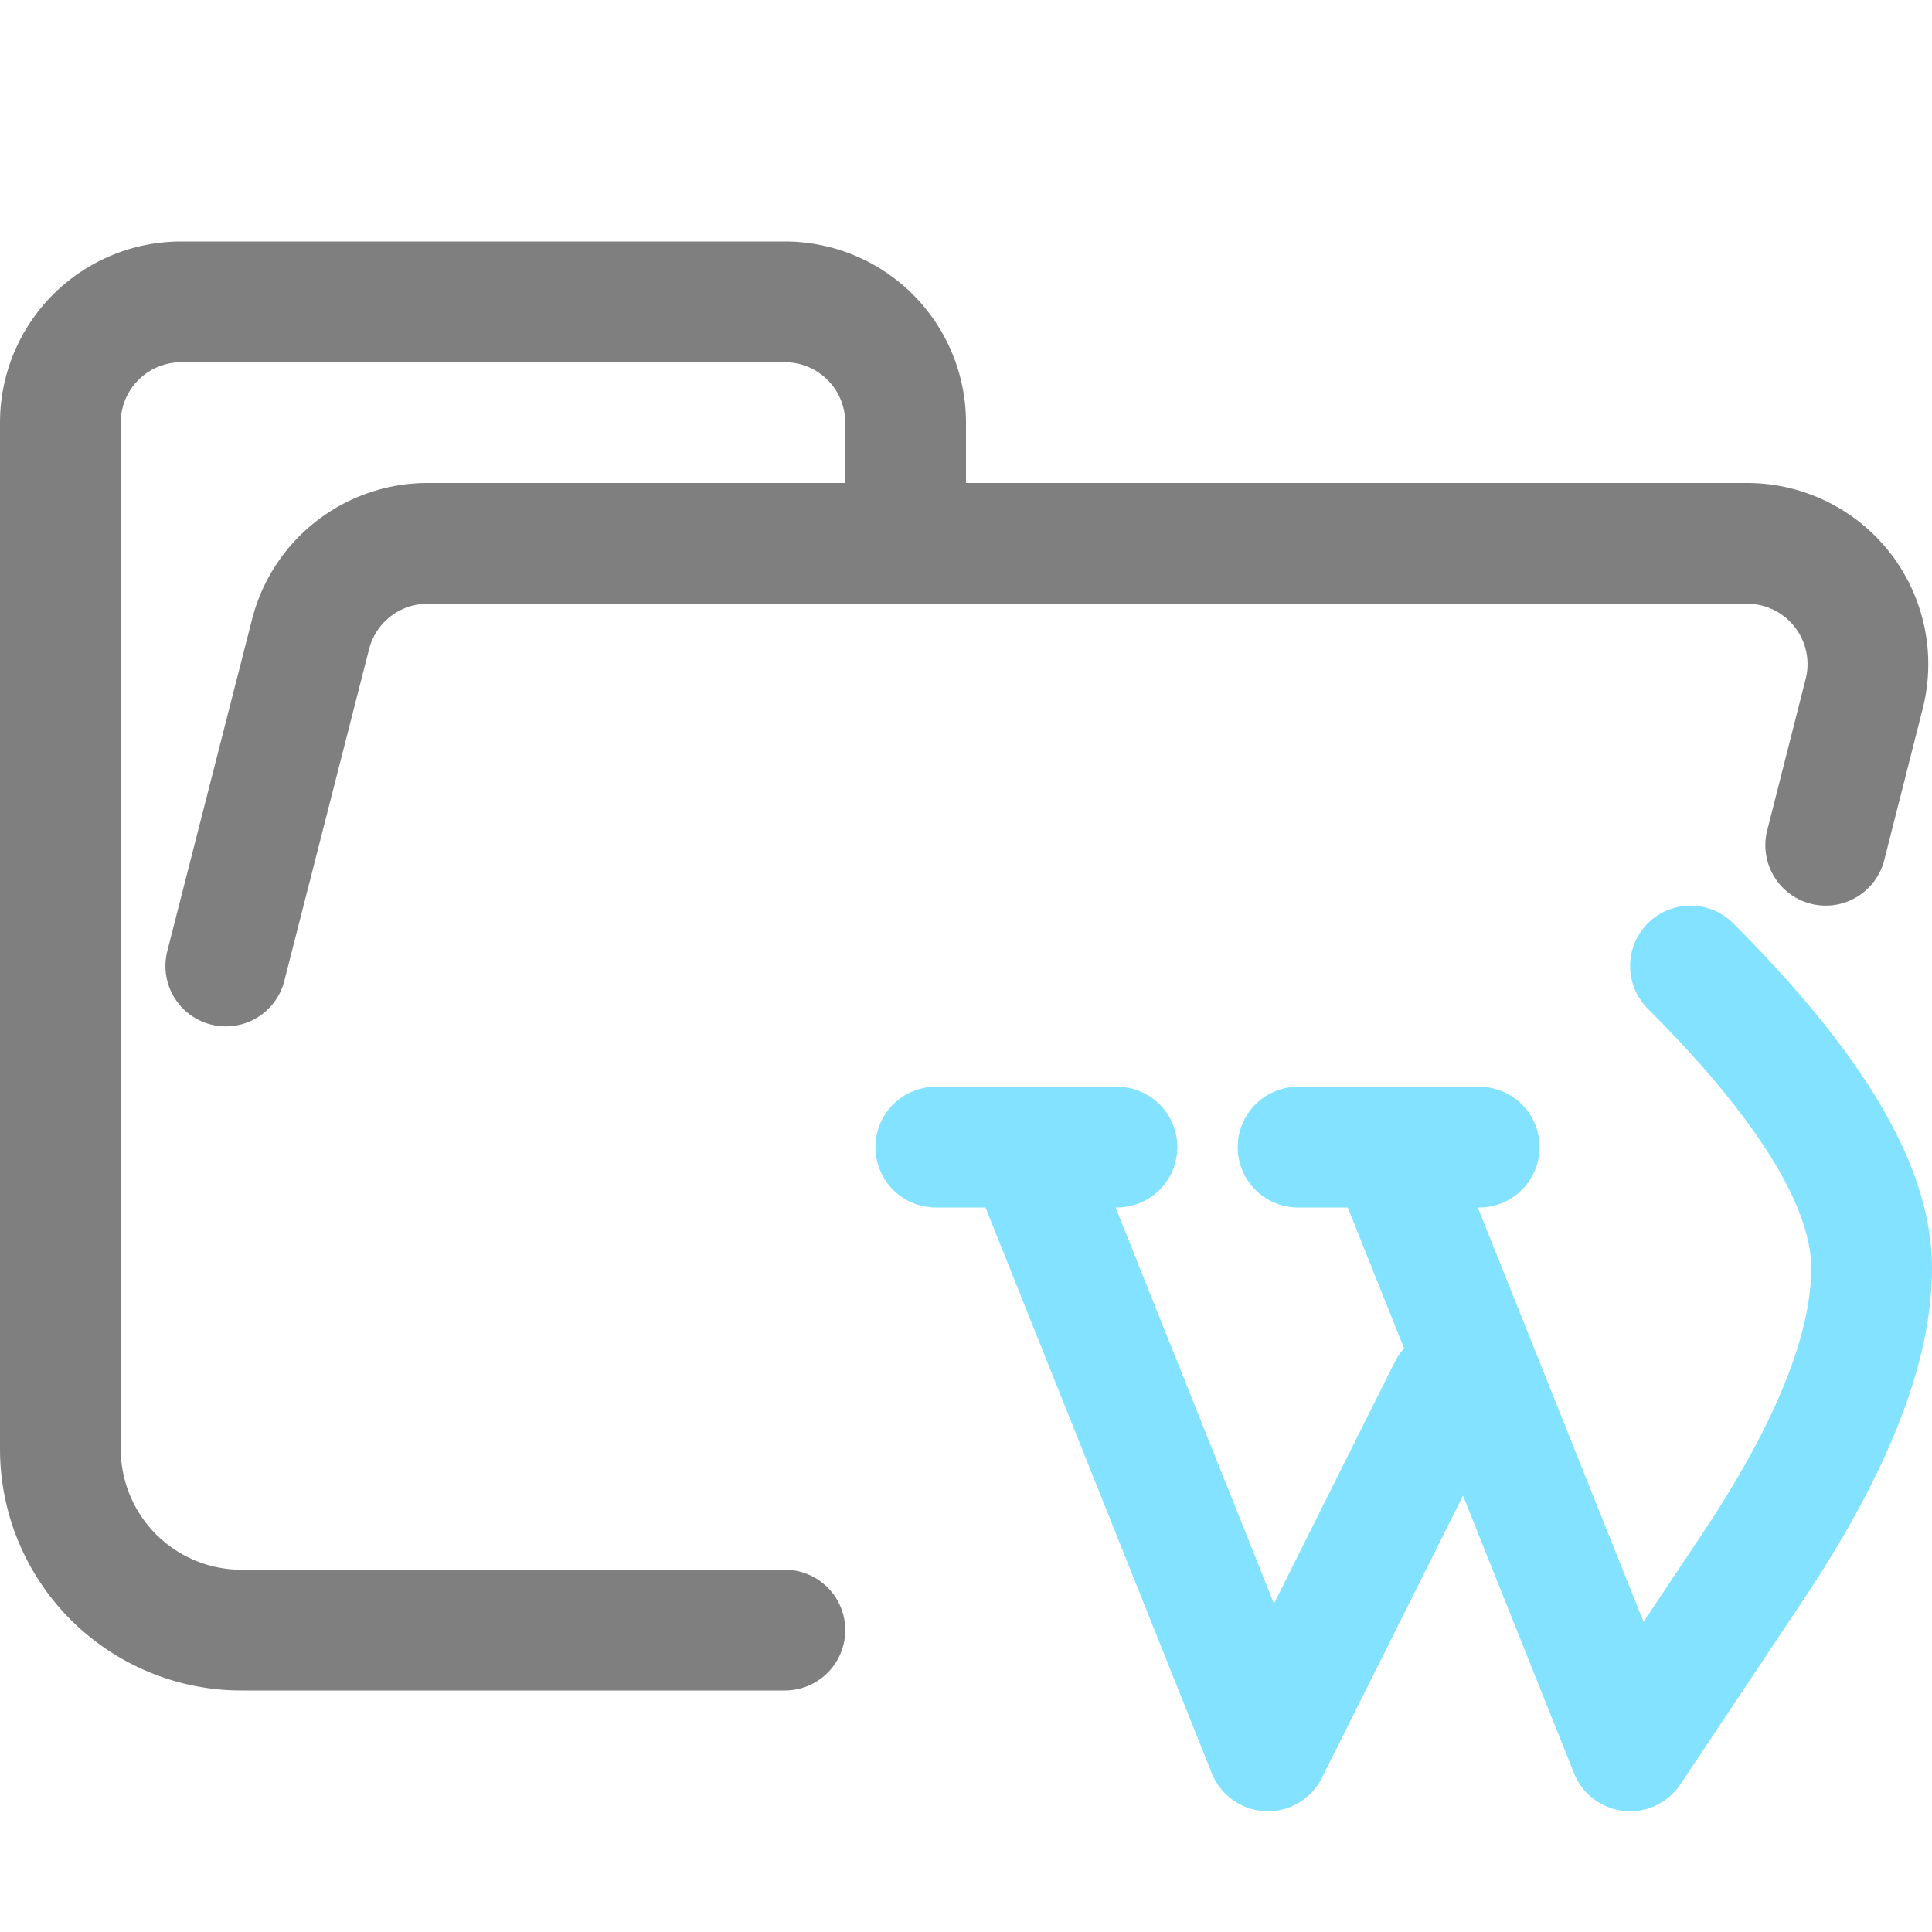 <svg xmlns="http://www.w3.org/2000/svg" width="16" height="16"><g fill="none" fill-rule="evenodd" stroke-linecap="round" stroke-linejoin="round"><path stroke="#7F7F7F" d="m1.87 8 .7-2.74a1 1 0 0 1 .96-.76h10.94a1 1 0 0 1 .97 1.24L15.12 7M6.5 13.5H2A1.5 1.5 0 0 1 .5 12V3.5a1 1 0 0 1 1-1h5a1 1 0 0 1 1 1v1"/><path stroke="#82E2FF" d="m8.5 9.5 2 5 1.5-3m-.5-2 2 5 1-1.5c.67-1 1-1.83 1-2.5C15.5 9.83 15 9 14 8M7.75 9.5h1.5m1.5 0h1.5"/></g></svg>